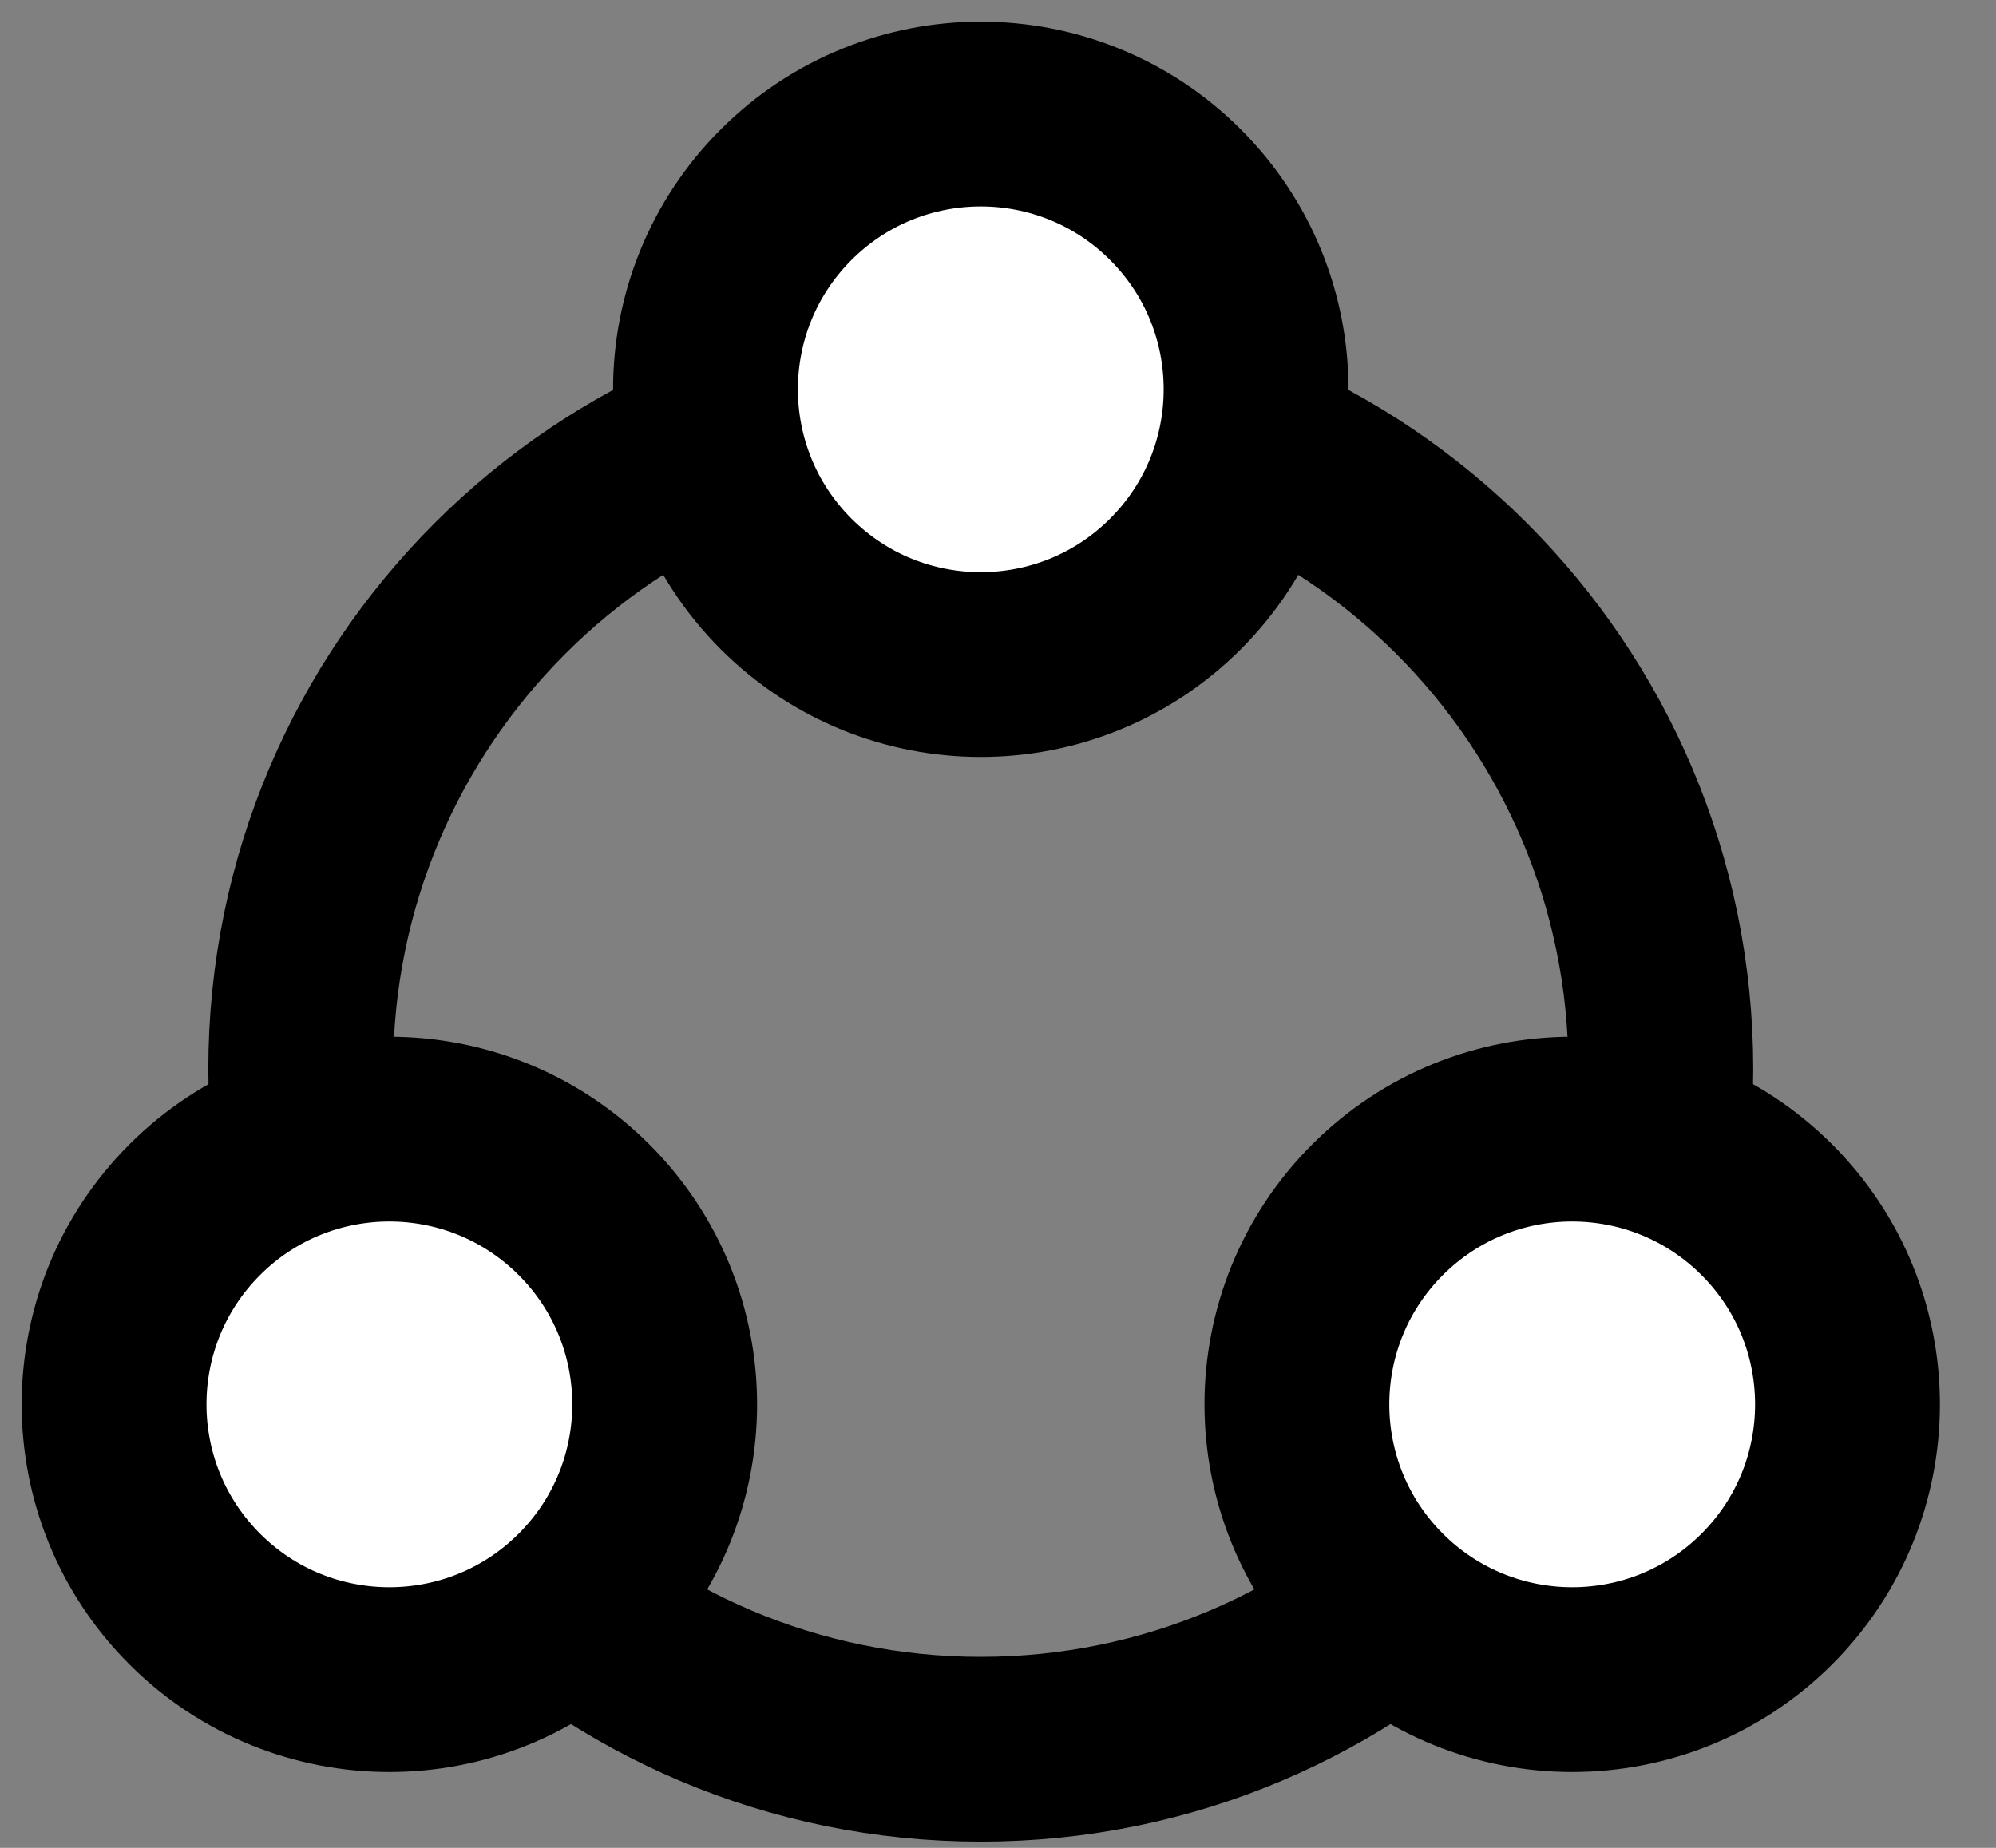 <svg width="27" height="25" viewBox="0 0 27 25" fill="none" xmlns="http://www.w3.org/2000/svg">
<rect x="0" y="0" width="27" height="25" fill="#808080" stroke="none"/>
<path d="M13.267 23.666C18.347 23.666 22.466 19.547 22.466 14.467C22.466 9.386 18.347 5.268 13.267 5.268C8.186 5.268 4.068 9.386 4.068 14.467C4.068 19.547 8.186 23.666 13.267 23.666Z" stroke="black" stroke-width="2.5" stroke-miterlimit="10"/>
<circle cx="13.267" cy="5.267" r="3.724" transform="rotate(45 13.267 5.267)" fill="white" stroke="black" stroke-width="2.5"/>
<circle cx="5.267" cy="19" r="3.724" transform="rotate(45 5.267 19)" fill="white" stroke="black" stroke-width="2.5"/>
<circle cx="21.267" cy="19" r="3.724" transform="rotate(45 21.267 19)" fill="white" stroke="black" stroke-width="2.5"/>
</svg>
